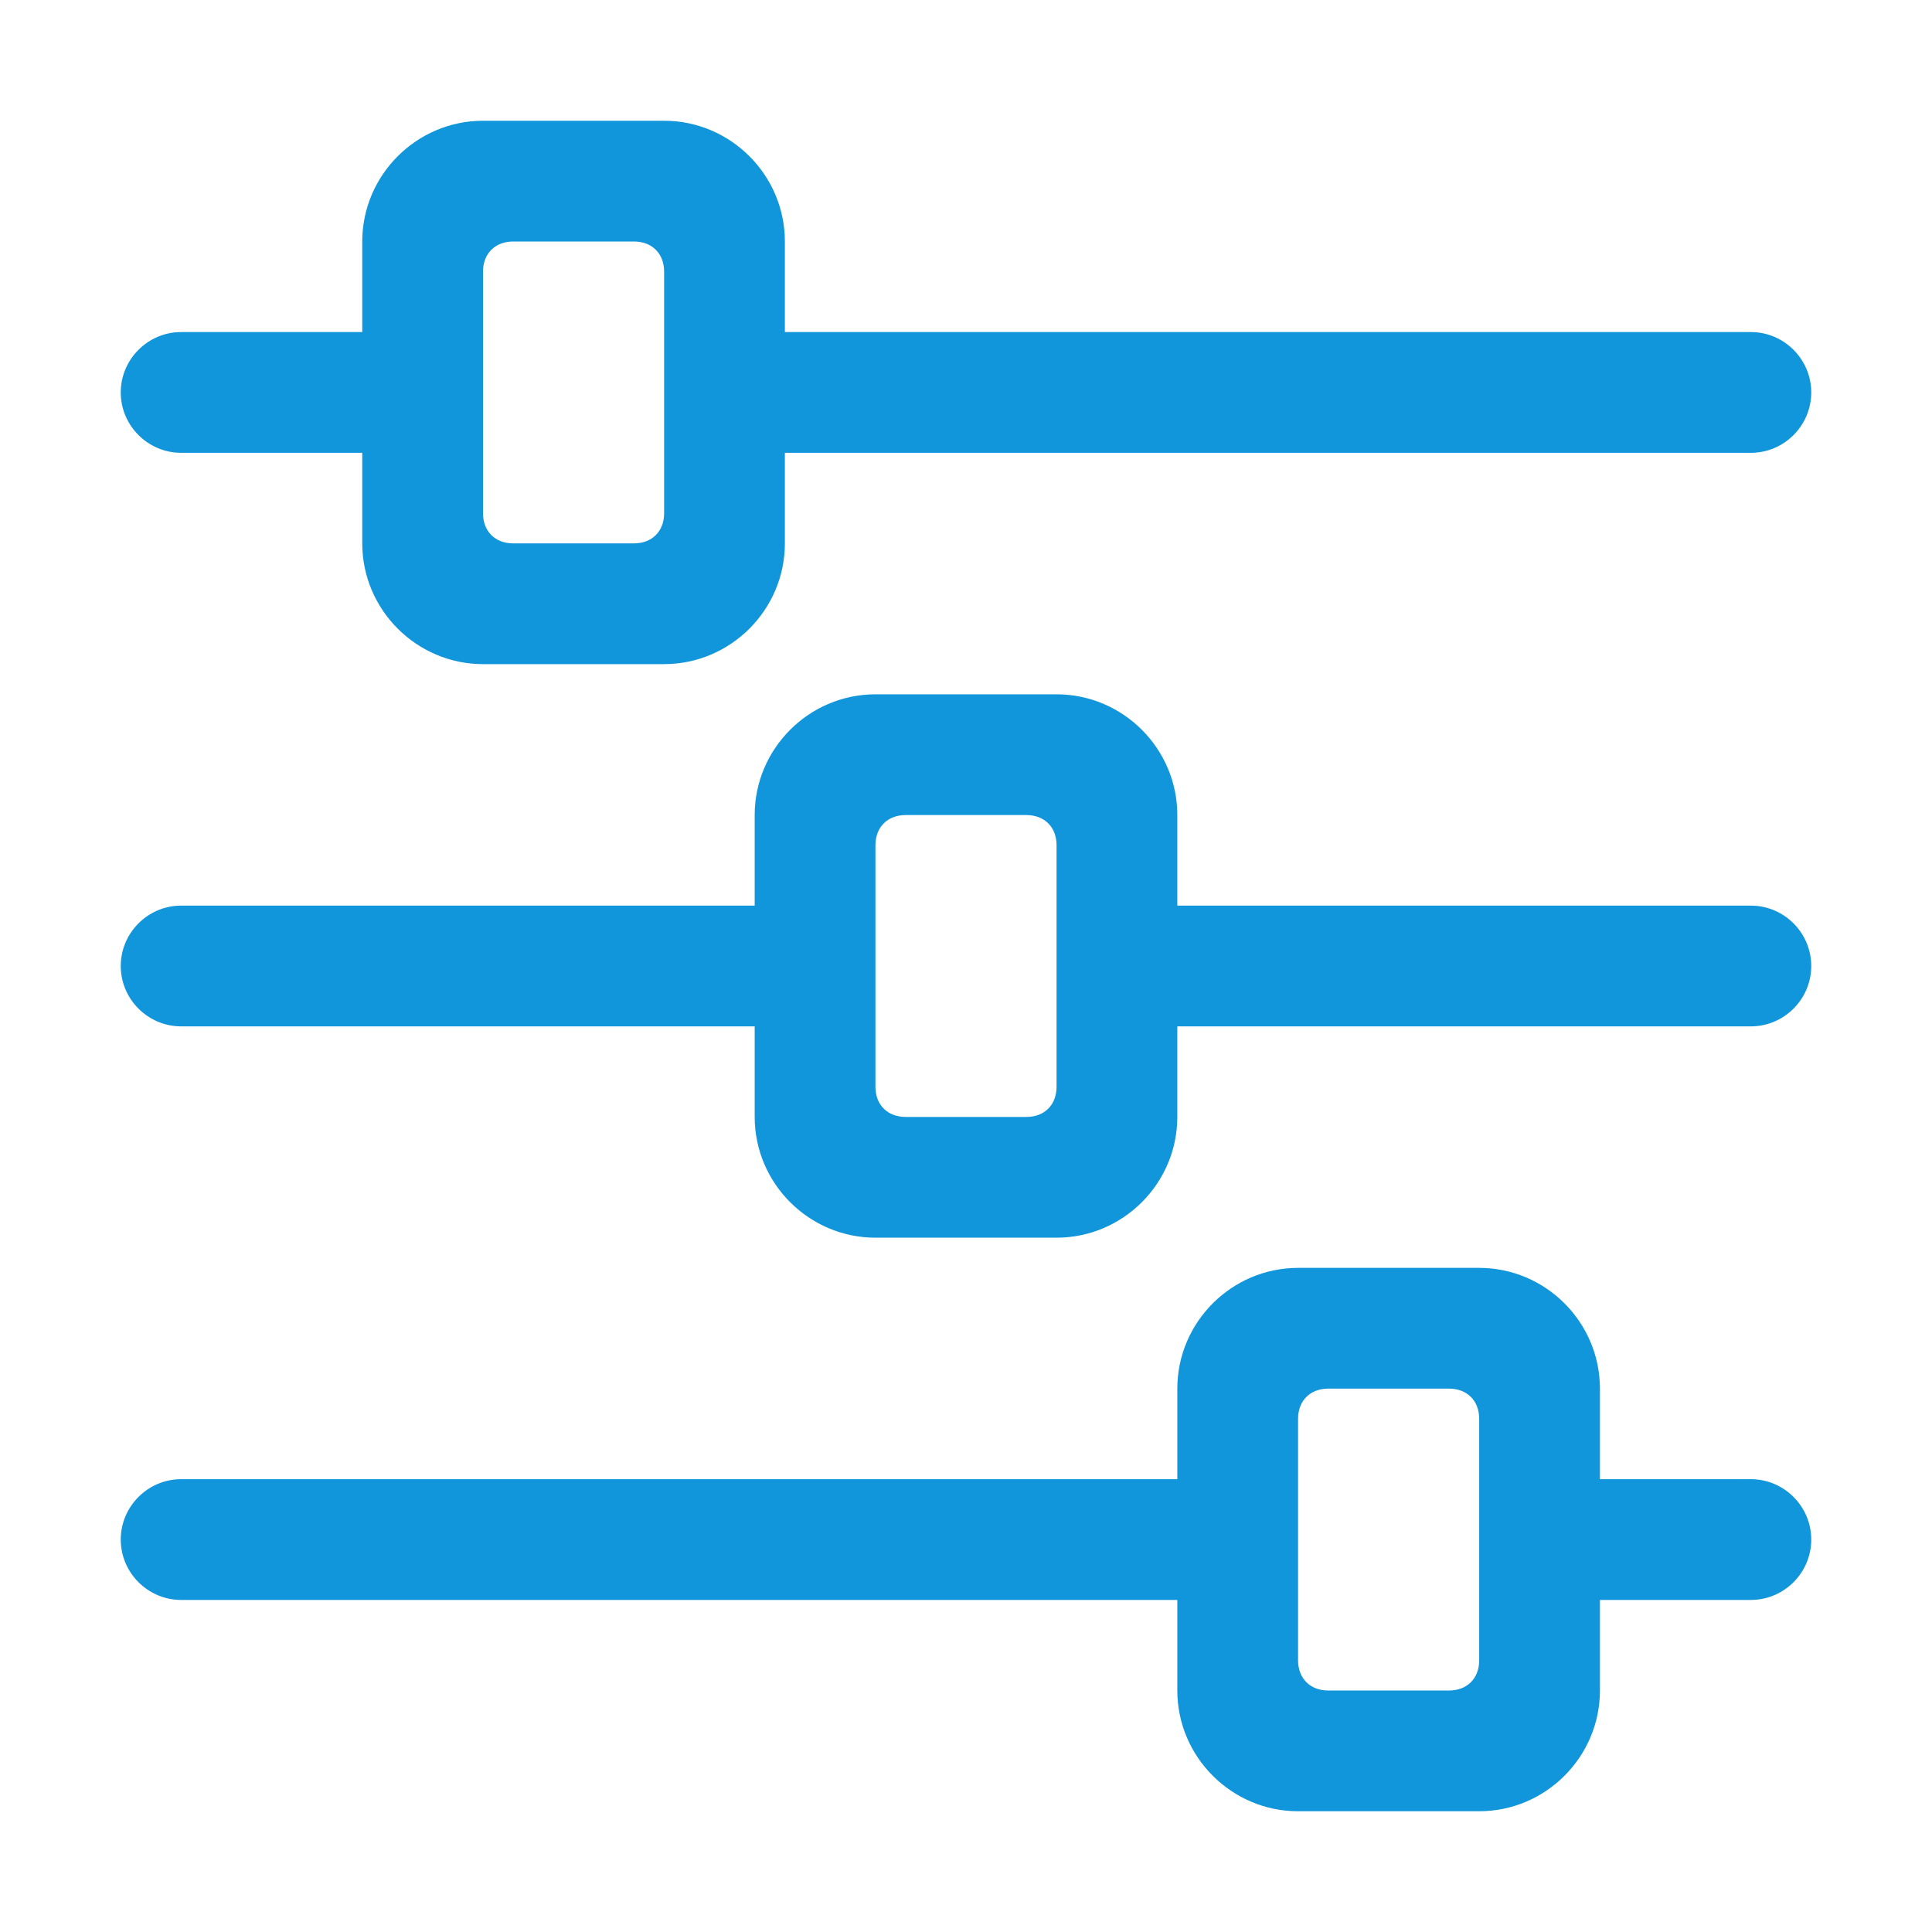<?xml version="1.0" standalone="no"?>
<!DOCTYPE svg PUBLIC "-//W3C//DTD SVG 1.1//EN" "http://www.w3.org/Graphics/SVG/1.1/DTD/svg11.dtd"><svg t="1681354867388"
    class="icon" viewBox="0 0 1024 1024" version="1.1" xmlns="http://www.w3.org/2000/svg" p-id="2540"
    xmlns:xlink="http://www.w3.org/1999/xlink" width="200" height="200">
    <path
        d="M928 544H624v48c0 35.2-28.8 64-64 64h-96c-35.2 0-64-28.8-64-64v-48H96c-17.6 0-32-14.4-32-32s14.4-32 32-32h304v-48c0-35.2 28.8-64 64-64h96c35.2 0 64 28.8 64 64v48h304c17.6 0 32 14.4 32 32s-14.4 32-32 32z m-368-96c0-9.6-6.4-16-16-16h-64c-9.6 0-16 6.4-16 16v128c0 9.6 6.4 16 16 16h64c9.6 0 16-6.4 16-16v-128z m368-208H416v48c0 35.2-28.8 64-64 64h-96c-35.2 0-64-28.8-64-64v-48H96c-17.6 0-32-14.4-32-32s14.4-32 32-32h96V128c0-35.2 28.8-64 64-64h96c35.2 0 64 28.8 64 64v48h512c17.6 0 32 14.4 32 32s-14.4 32-32 32zM352 144c0-9.6-6.4-16-16-16h-64c-9.6 0-16 6.4-16 16v128c0 9.6 6.4 16 16 16h64c9.6 0 16-6.4 16-16V144zM96 784h528v-48c0-35.2 28.8-64 64-64h96c35.2 0 64 28.8 64 64v48h80c17.6 0 32 14.4 32 32s-14.4 32-32 32h-80v48c0 35.2-28.8 64-64 64h-96c-35.2 0-64-28.8-64-64v-48H96c-17.6 0-32-14.4-32-32s14.4-32 32-32z m592 96c0 9.6 6.4 16 16 16h64c9.6 0 16-6.4 16-16v-128c0-9.6-6.4-16-16-16h-64c-9.6 0-16 6.4-16 16v128z"
        fill="#1296db" p-id="2541"></path>
</svg>